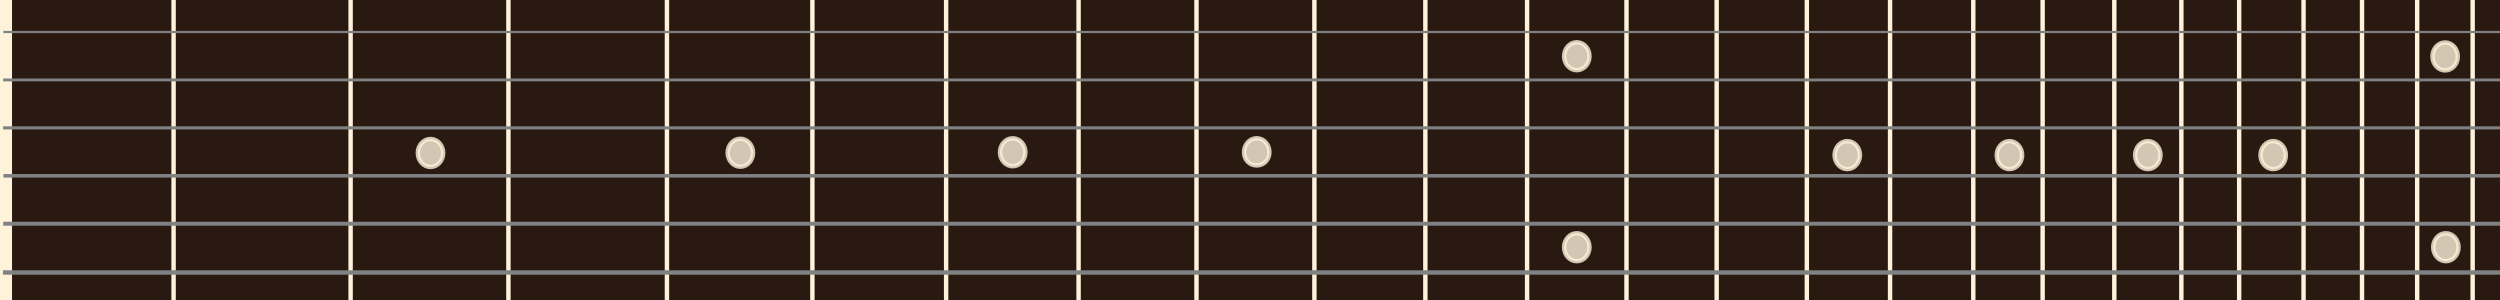 <svg id="Layer_1" data-name="Layer 1" xmlns="http://www.w3.org/2000/svg" viewBox="0 0 2834.65 340.16"><rect x="0" y="0" width="2834.65" height="340.16" fill="#333333" stroke="none"/><defs><style>.cls-1{fill:#2a1911;}.cls-10,.cls-2,.cls-4,.cls-5,.cls-6,.cls-7,.cls-8,.cls-9{fill:none;}.cls-2,.cls-3,.cls-4{stroke:#fef2db;}.cls-10,.cls-2,.cls-3,.cls-4,.cls-5,.cls-6,.cls-7,.cls-8,.cls-9{stroke-miterlimit:10;}.cls-10,.cls-2,.cls-3{stroke-width:5px;}.cls-3{fill:#fef2dc;opacity:0.8;}.cls-4{stroke-width:17px;}.cls-10,.cls-5,.cls-6,.cls-7,.cls-8,.cls-9{stroke:#7f8182;}.cls-5{stroke-width:2.5px;}.cls-6{stroke-width:3.25px;}.cls-7{stroke-width:3.5px;}.cls-8{stroke-width:4px;}.cls-9{stroke-width:4.5px;}</style></defs><title>fretboard</title><rect class="cls-1" x="10.59" width="2827.41" height="340.15"/><line class="cls-2" x1="196.82" y1="340.16" x2="196.82"/><line class="cls-2" x1="397.54" y1="340.16" x2="397.54"/><line class="cls-2" x1="576.47" y1="340.16" x2="576.47"/><line class="cls-2" x1="756.21" y1="340.16" x2="756.21"/><line class="cls-2" x1="921.14" y1="340.16" x2="921.14"/><line class="cls-2" x1="1072.77" y1="340.16" x2="1072.77"/><line class="cls-2" x1="1222.96" y1="340.16" x2="1222.96"/><line class="cls-2" x1="1356.65" y1="340.16" x2="1356.65"/><line class="cls-2" x1="1490.34" y1="340.16" x2="1490.34"/><line class="cls-2" x1="1616.16" y1="340.16" x2="1616.16"/><line class="cls-2" x1="1731.5" y1="340.16" x2="1731.5"/><line class="cls-2" x1="1844.22" y1="340.16" x2="1844.22"/><line class="cls-2" x1="1946.45" y1="340.16" x2="1946.45"/><line class="cls-2" x1="2048.69" y1="340.16" x2="2048.69"/><line class="cls-2" x1="2143.06" y1="340.16" x2="2143.06"/><line class="cls-2" x1="2237.42" y1="340.16" x2="2237.42"/><line class="cls-2" x1="2316.06" y1="340.16" x2="2316.06"/><line class="cls-2" x1="2397.32" y1="340.16" x2="2397.32"/><line class="cls-2" x1="2473.35" y1="340.16" x2="2473.35"/><line class="cls-2" x1="2538.88" y1="340.16" x2="2538.88"/><line class="cls-2" x1="2611.89" y1="340.16" x2="2611.89"/><line class="cls-2" x1="2678.19" y1="340.16" x2="2678.19"/><line class="cls-2" x1="2740.72" y1="340.16" x2="2740.72"/><line class="cls-2" x1="2803.64" y1="340.16" x2="2803.64"/><ellipse class="cls-3" cx="839.46" cy="173.18" rx="14.42" ry="15.87"/><ellipse class="cls-3" cx="488.13" cy="173.45" rx="14.42" ry="15.87"/><ellipse class="cls-3" cx="1148.25" cy="172.63" rx="14.42" ry="15.87"/><path class="cls-3" d="M1439.36,172.32c.13,8.77-6.21,15.16-14.18,15.31s-14.52-6-14.65-14.78,6.22-16,14.18-16.13S1439.23,163.56,1439.36,172.32Z"/><ellipse class="cls-3" cx="1787.86" cy="63.75" rx="14.42" ry="15.87"/><ellipse class="cls-3" cx="2094.56" cy="175.87" rx="14.42" ry="15.87"/><ellipse class="cls-3" cx="2278.42" cy="175.87" rx="14.42" ry="15.87"/><ellipse class="cls-3" cx="2435.33" cy="175.87" rx="14.42" ry="15.87"/><ellipse class="cls-3" cx="2577.48" cy="175.87" rx="14.42" ry="15.87"/><ellipse class="cls-3" cx="2772.44" cy="64.01" rx="14.41" ry="15.86"/><ellipse class="cls-3" cx="2773.27" cy="280.31" rx="14.41" ry="15.87"/><ellipse class="cls-3" cx="1787.86" cy="280.31" rx="14.42" ry="15.87"/><line class="cls-4" x1="5.15" y1="340.16" x2="5.15"/><polyline class="cls-5" points="3.79 36.28 10.59 36.28 2838 36.28"/><polyline class="cls-6" points="3.56 90.63 10.59 90.63 2838 90.63"/><polyline class="cls-7" points="3.46 144.98 10.59 144.98 2838 144.98"/><polyline class="cls-8" points="3.9 199.33 10.59 199.33 2838 199.33"/><polyline class="cls-9" points="3.67 253.67 10.59 253.67 2838 253.67"/><polyline class="cls-10" points="3.35 308.97 10.59 308.97 2838 308.97"/></svg>